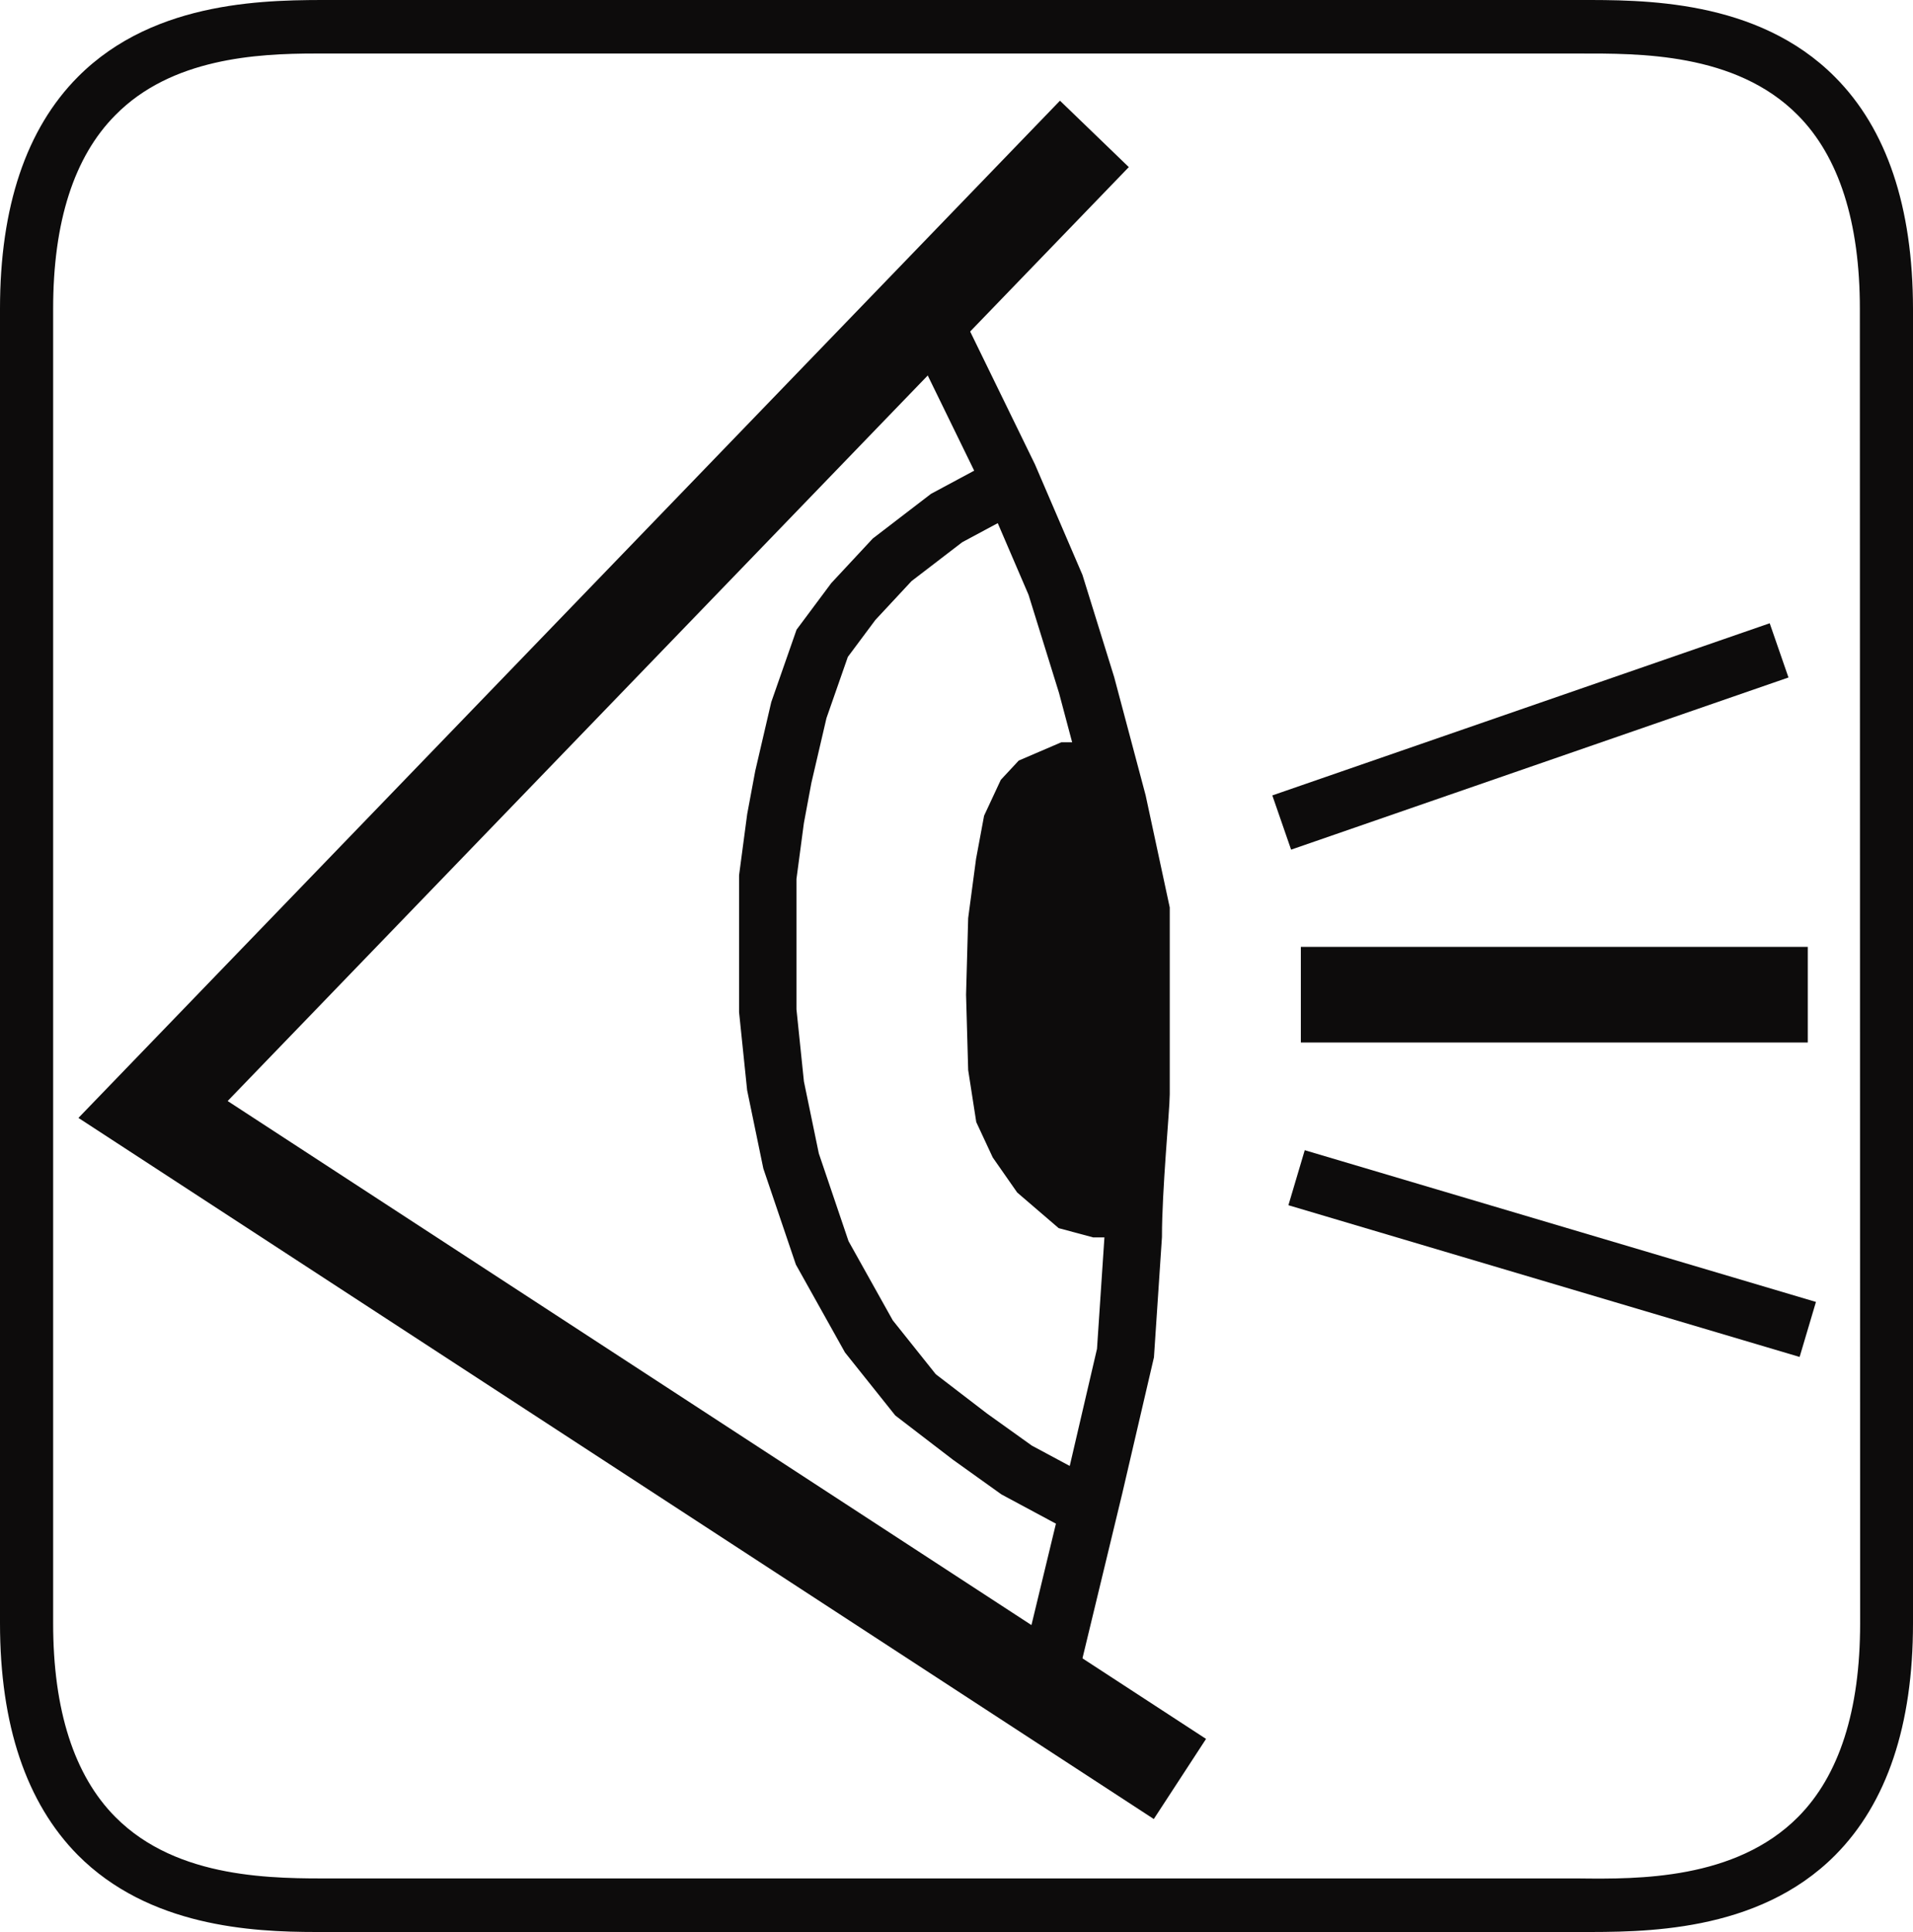 <svg width="100px" height="101px" viewBox="0 0 100 101" fill="none" xmlns="http://www.w3.org/2000/svg" transform="rotate(0) scale(1, 1)">
<g clip-path="url(#clip0_221_115)">
<path d="M95.926 4.03C91.852 -0.077 85.799 0 82.538 0H17.455C14.201 0 8.148 -0.084 4.067 4.023C1.372 6.737 0 10.809 0 16.133V84.86C0 90.184 1.379 94.256 4.067 96.977C7.783 100.713 13.139 101 16.524 101H82.545C85.799 101 91.859 101.084 95.933 96.984C98.635 94.263 100 90.191 100 84.867V16.14C99.993 10.816 98.628 6.744 95.926 4.03ZM97.236 84.867C97.236 89.415 96.146 92.822 93.989 94.99C90.721 98.278 85.613 98.236 82.566 98.201H17.455C14.394 98.201 9.293 98.278 6.032 94.99C3.874 92.822 2.778 89.394 2.778 84.867V16.14C2.778 11.592 3.874 8.185 6.032 6.017C8.955 3.043 13.415 2.798 16.497 2.798H82.566C85.613 2.798 90.721 2.729 93.975 6.017C96.133 8.185 97.222 11.613 97.222 16.14L97.236 84.867Z" fill="#0d0c0c"/>
<path d="M57.208 7L8 58L61.679 93" stroke="#0d0c0c" stroke-width="5"/>
<path d="M68 52H94.5" stroke="#0d0c0c" stroke-width="5"/>
<path d="M67 43L93 34" stroke="#0d0c0c" stroke-width="3"/>
<path d="M67.777 61.568L94.5 69.5" stroke="#0d0c0c" stroke-width="3"/>
<path d="M52.736 25.335L49.484 27.081L46.638 29.264L44.606 31.447L42.98 33.629L41.76 37.122L40.947 40.614L40.54 42.797L40.134 45.853V49.782V52.837L40.54 56.766L41.353 60.695L42.98 65.497L45.419 69.863L47.858 72.919L50.703 75.102L53.143 76.848L56.395 78.594" stroke="#0d0c0c" stroke-width="3"/>
<path d="M54.362 89.508L57.207 77.721L58.833 70.736L59.24 64.624C59.24 62.151 59.647 57.901 59.647 57.203C59.647 56.505 59.647 50.509 59.647 47.599L58.427 41.924L56.801 35.812L55.175 30.574L52.736 24.898L48.264 15.731" stroke="#0d0c0c" stroke-width="3"/>
<path d="M53.548 40.178L55.581 39.305H56.801L57.614 44.107L58.427 48.036V51.092V64.188H57.207L55.581 63.751L53.548 62.005L52.329 60.259L51.516 58.513L51.109 55.894L51 52L51.109 48.036L51.516 44.98L51.922 42.797L52.736 41.051L53.548 40.178Z" fill="#0d0c0c" stroke="#0d0c0c"/>
</g>
<defs>
<clipPath id="clip0_221_115">
<rect width="100" height="101" fill="#0d0c0c"/>
</clipPath>
</defs>
</svg>